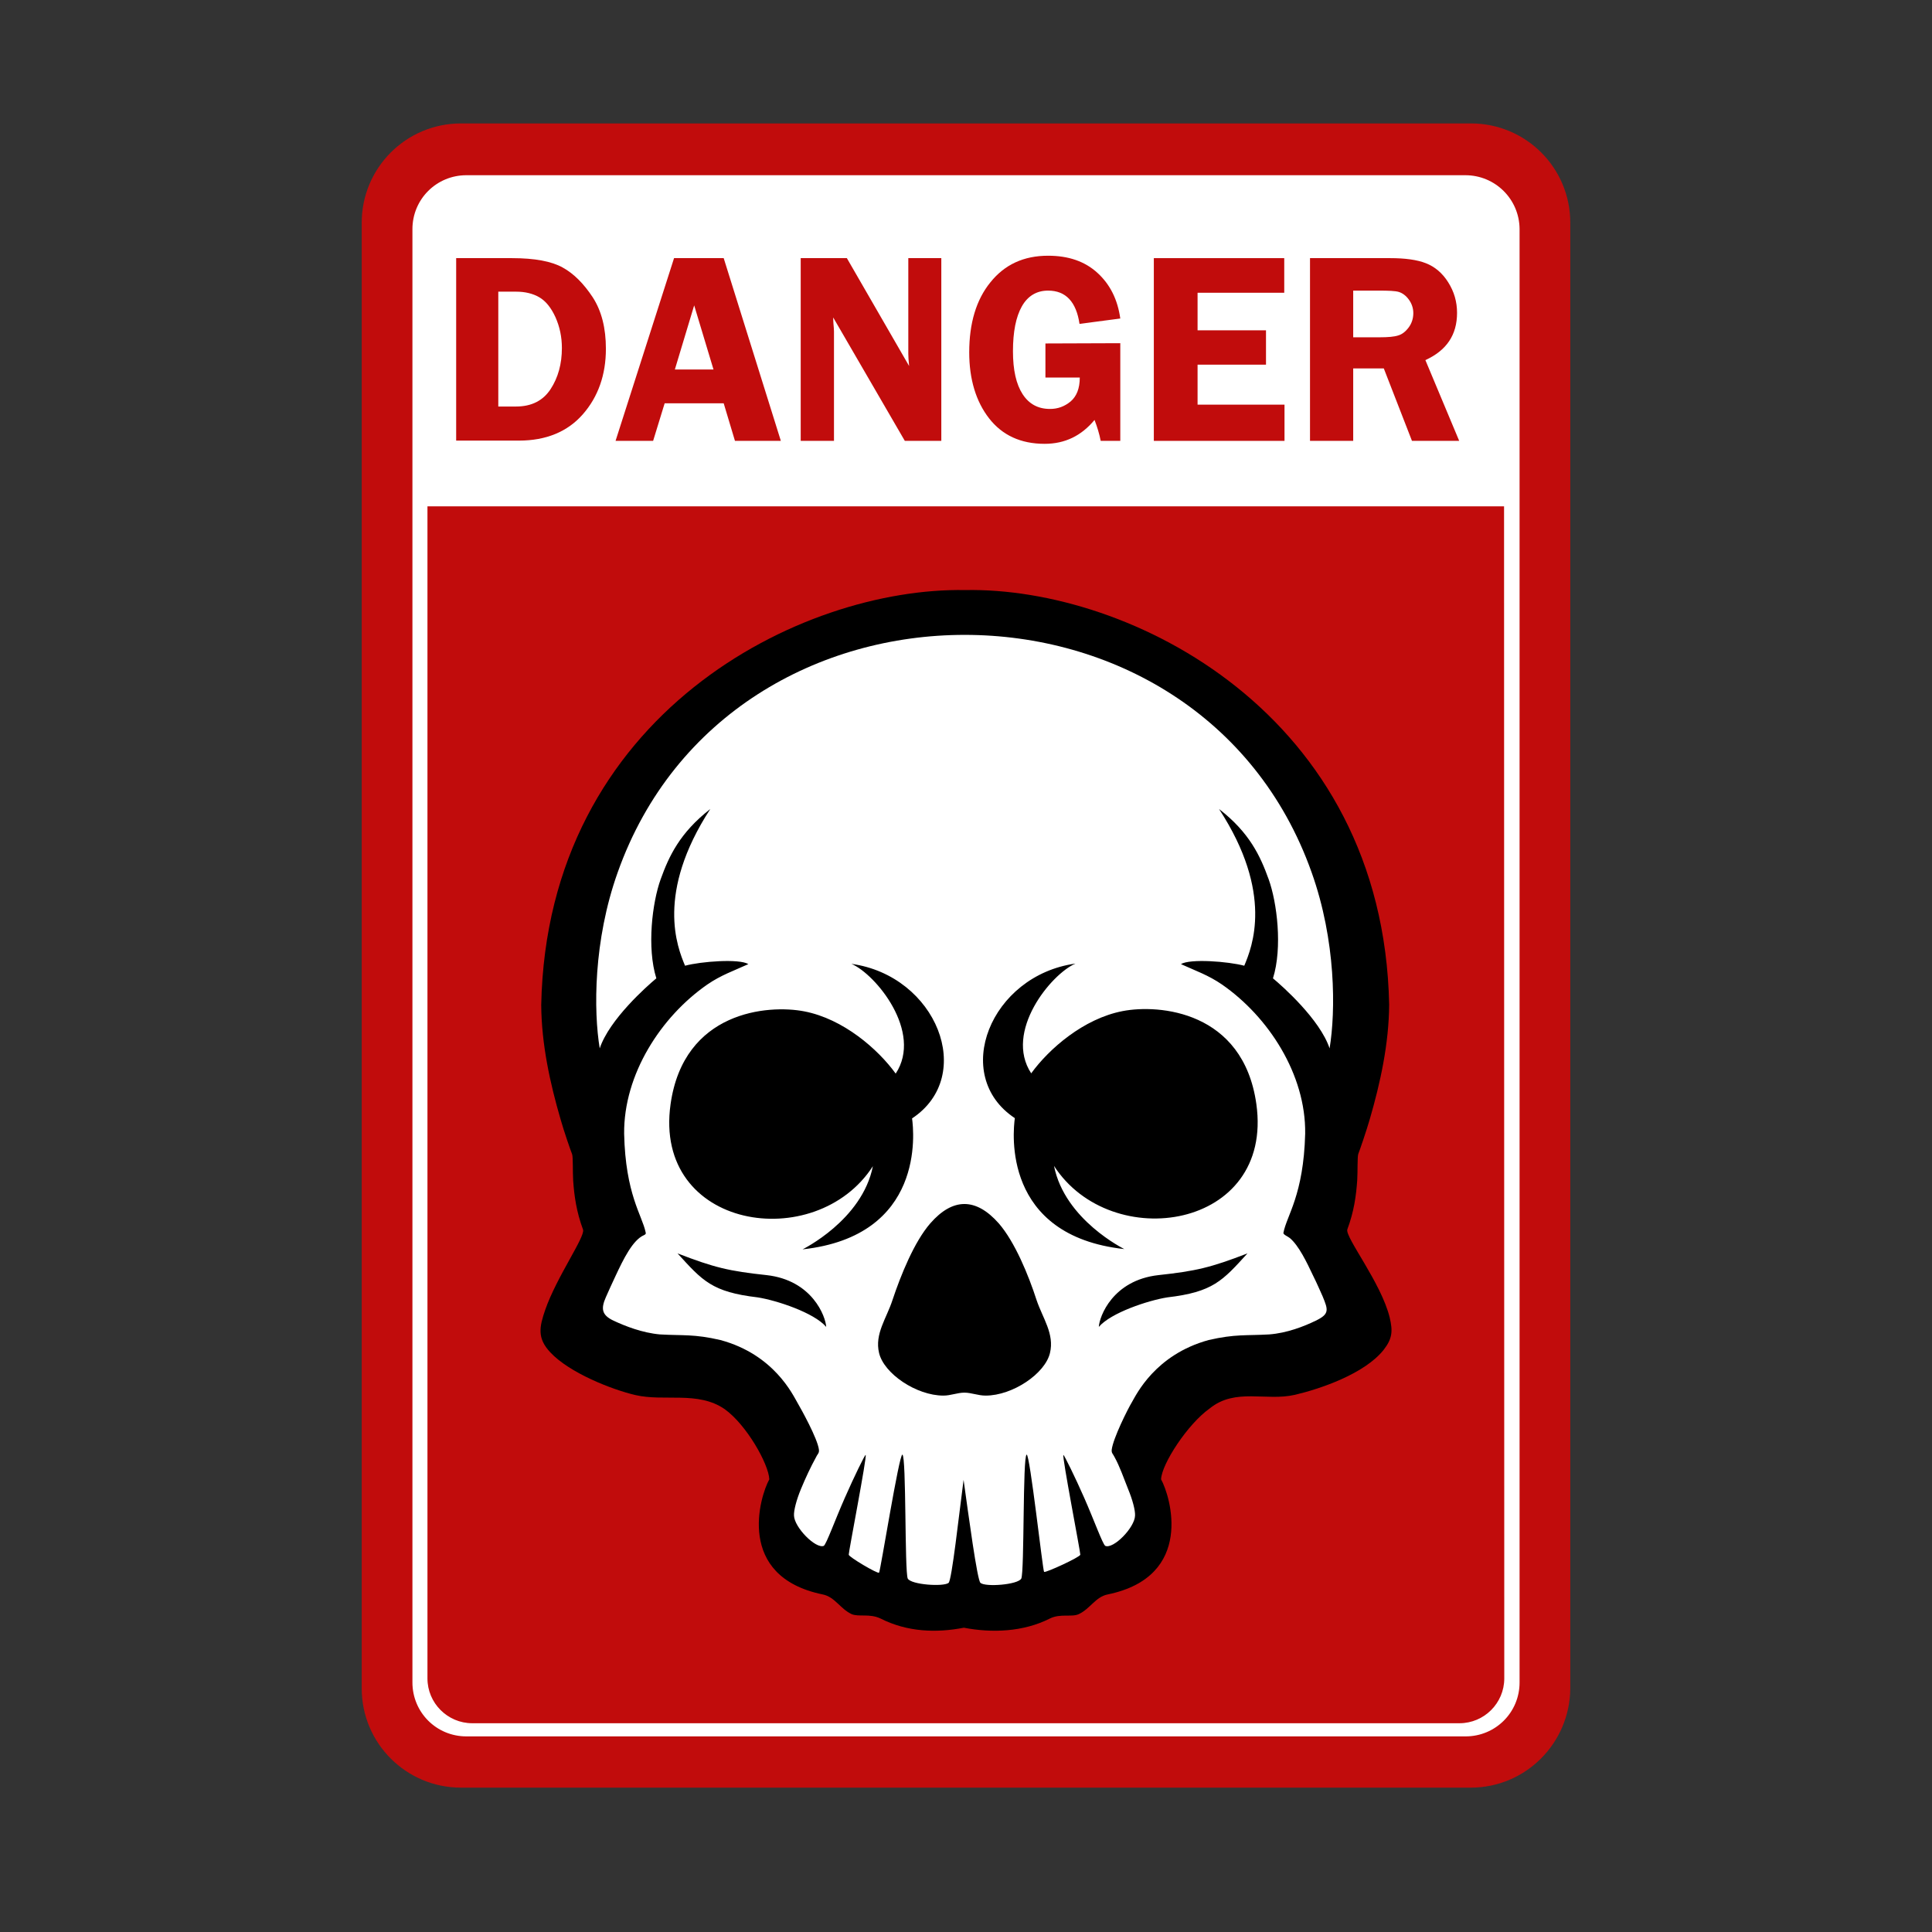 <?xml version="1.0" encoding="utf-8"?>
<!-- Generator: Adobe Illustrator 28.0.0, SVG Export Plug-In . SVG Version: 6.00 Build 0)  -->
<svg version="1.1" id="Layer_1" xmlns:xodm="http://www.corel.com/coreldraw/odm/2003"
	 xmlns="http://www.w3.org/2000/svg" xmlns:xlink="http://www.w3.org/1999/xlink" x="0px" y="0px" viewBox="0 0 720 720"
	 style="enable-background:new 0 0 720 720;" xml:space="preserve">
<rect x="0" y="0" width="720" height="720" fill="#333333" stroke="none"/>
<style type="text/css">
	.st0{fill-rule:evenodd;clip-rule:evenodd;fill:#C10C0C;}
	.st1{fill-rule:evenodd;clip-rule:evenodd;fill:#FFFFFF;}
	.st2{fill-rule:evenodd;clip-rule:evenodd;}
	.st3{fill:#C10C0C;}
</style>
<path class="st0" d="M548.1,666.2H171.8c-20.4,0-37-16.5-37-37V83c0-20.4,16.5-37,37-37h376.4c20.4,0,37,16.5,37,37v546.3
	C585,649.6,568.6,666.2,548.1,666.2z"/>
<path class="st1" d="M546.1,65.3H173.8c-11.1,0-20.1,8.9-20.1,20.1V627c0,11.1,8.9,20.1,20.1,20.1h372.4c11.1,0,20.1-8.9,20.1-20.1
	V85.3C566.2,74.2,557.2,65.3,546.1,65.3z M560.6,625.5c0,9.2-7.5,16.7-16.7,16.7H176c-9.2,0-16.7-7.5-16.7-16.7V86.7
	c0-9.2,7.5-16.7,16.7-16.7h367.8c9.2,0,16.7,7.5,16.7,16.7L560.6,625.5L560.6,625.5z"/>
<path class="st1" d="M546.1,69.8H174.9c-9,0-16.3,5.6-16.3,12.5v106.4h403.8V82.2C562.5,75.3,555.2,69.8,546.1,69.8z"/>
<path class="st2" d="M517.7,374.4c-0.1,14.6-3.3,29.2-7.2,42.6c-1.3,4.5-3.8,11.8-4.3,13c-0.4,1.1-0.2,6.6-0.4,9.8
	c-0.4,5.8-1.2,11.7-3.7,18.4c-0.8,3,12.6,19.8,15.8,32.8c1.2,5.1,1,7.9-2.3,12.1c-7.1,8.9-23.6,14.5-33,16.7
	c-10.8,2.5-22.2-2.7-31.8,5.1c-8.2,5.8-17.9,20.7-18.1,26.4c3.5,6.3,12.6,36.2-19.9,42.9c-4.5,0.9-6.5,5.3-10.7,7.3
	c-2.6,1.3-6.9-0.3-10.9,1.7c-9.9,5-21.6,5.4-32,3.4c-10.3,2-21.1,1.6-31-3.4c-4.1-2-8.3-0.5-10.9-1.7c-4.2-2-6.2-6.4-10.7-7.3
	c-32.6-6.7-23.4-36.6-19.9-42.9c-0.2-5.6-8.5-20.4-16.7-26.2c-9.9-6.8-22.4-2.7-33.2-5.2c-8.6-2-24.5-8.2-31.7-15.9
	c-5-5.3-4.1-9.5-1.9-15.9c4.3-12.3,14.8-27,14.1-29.8c-2.5-6.8-3.3-12.6-3.7-18.4c-0.2-3.2,0-8.8-0.4-9.8c-0.5-1.2-3-8.4-4.3-13
	c-3.9-13.4-7.1-27.9-7.2-42.6c2.2-108.5,96.8-155.7,158-154.6C420.9,218.7,515.5,265.9,517.7,374.4L517.7,374.4z"/>
<path class="st1" d="M359.1,551.5c1.8,12.9,5.1,37.6,6.3,38.4c1.9,1.6,13.9,0.7,15.2-1.6c1.2-2.6,0.5-45.7,2-46.2
	c1.2-0.4,6,43.2,6.5,43.7c0.6,0.4,13.4-5.5,13.5-6.4c0.1-0.8-6.9-36.8-6.3-37.2c0.3,0.1,4.2,7.9,7.8,16.1c3.7,8.4,6.8,17.1,7.8,17.8
	c3,1.3,11-6.8,11.1-11.3c0.1-1.9-0.9-5.8-2.6-9.9c-1.7-4.2-3-8.2-5.1-12c-0.2-0.3-0.3-0.5-0.4-0.7c-0.4-0.6-0.7-1-0.6-1.9
	c0.5-4.3,6.1-15.4,7.5-17.7c1.6-2.7,8.6-17.7,28.6-23.2c10-2.3,14-1.6,22.6-2.1c6.6-0.5,13-3,17.3-5.1c5.2-2.5,4.7-4,2.6-9.1
	c-1-2.2-2.1-4.8-3.5-7.6c-2.5-5.3-5.4-11.3-8.7-14.1c-0.7-0.6-2.6-1.3-2.4-2c1.2-6.4,7.5-14,8.1-36.9c0.3-22.1-13.7-43.6-31-55.6
	c-5.1-3.5-9.8-5.1-15.3-7.6c3.4-2.1,17.6-1,23.6,0.6c2.9-6.9,11.1-27-9.4-58.4c11.4,8.8,15.4,17.6,18.5,26.2s5.2,25.4,1.6,36.9
	c3.5,2.9,17.5,15.3,21.1,26.1c2.3-13.9,2.4-40.1-6.7-65.6c-41.9-118-216.7-118-258.6,0c-9.1,25.5-9,51.7-6.7,65.6
	c3.6-10.8,17.6-23.2,21.1-26.1c-3.6-11.5-1.5-28.3,1.6-36.9s7.1-17.3,18.5-26.2c-20.4,31.4-12.3,51.5-9.4,58.4
	c5.9-1.6,20.2-2.7,23.6-0.6c-5.5,2.5-10.2,4.1-15.3,7.6c-17.3,12-31.2,33.5-31,55.6c0.5,22.6,6.7,30.4,8,36.7c0.2,0.6,0,0.8-0.6,1.1
	c-4.2,1.8-7.7,9-10.6,15.2c-1.4,2.9-2.6,5.7-3.6,7.9c-1.9,4.3-1.6,6.7,2.9,8.8c4.3,2,10.6,4.5,17.2,5.1c8.6,0.5,12.7-0.2,22.6,2.1
	c20,5.4,27,20.5,28.6,23.2c1.4,2.4,7.6,13.5,8.1,17.7c0.1,0.9-0.2,1.3-0.6,1.9c-0.1,0.2-0.3,0.4-0.4,0.7c-2.1,3.8-4,7.9-5.7,12
	s-2.7,8-2.6,9.9c0.1,4.4,8.1,12.5,11.1,11.3c1-0.7,4.1-9.4,7.8-17.8c3.6-8.2,7.5-16.1,7.8-16.1c0.6,0.4-6.4,36.4-6.3,37.2
	c0.1,0.9,10.8,7.2,11.3,6.7s7.5-44.4,8.7-44c1.5,0.6,0.8,43.6,2,46.2c1.3,2.3,13.3,3.1,15.2,1.6
	C354.7,589.1,357.4,564.4,359.1,551.5L359.1,551.5z M252.5,467.1c9.3,10.2,12.8,14.4,29.9,16.4c7,1.1,21,5.7,25.5,11
	c-0.2-3.9-5.2-17.4-22.2-19.3C271.7,473.7,266.2,472.4,252.5,467.1z M464.9,467.1c-9.3,10.2-12.8,14.4-29.9,16.4
	c-7,1.1-21,5.7-25.5,11c0.2-3.9,5.2-17.4,22.2-19.3C445.6,473.7,451.2,472.4,464.9,467.1z M372.2,455.9c6,6.9,11.1,19.3,14.1,28.6
	c2.3,6.8,6.7,12.6,5,19.7c-1.8,7.7-13.9,15.9-24,15.9c-2.8,0-5.3-1.1-7.9-1.1s-5.1,1.1-7.8,1.1c-10.1,0-22.2-8.2-24-15.9
	c-1.7-7.1,2.8-12.9,5-19.7c3.1-9.3,8.1-21.7,14.1-28.6C355.1,446.3,363.7,446.3,372.2,455.9L372.2,455.9z M325.3,434.6
	c-21.3,33-82,23.7-75.4-23.1c4.9-34.7,36.3-37.2,49.8-34.6c14.6,2.8,27.5,14.1,34.1,23.2c10.2-15.5-7.4-37-16.5-40.9
	c31.7,4.4,46.6,41.7,22.6,57.6c0.7,5.1,4.8,43.8-40.8,48.8C299,465.6,321.3,454.8,325.3,434.6L325.3,434.6z M392.8,434.5
	c21.3,33,82,23.7,75.4-23.1c-4.9-34.7-36.3-37.2-49.8-34.6c-14.6,2.8-27.5,14.1-34.1,23.2c-10.2-15.5,7.4-37,16.5-40.9
	c-31.7,4.4-46.6,41.7-22.6,57.6c-0.7,5.1-4.8,43.8,40.8,48.8C419.1,465.5,396.8,454.7,392.8,434.5L392.8,434.5z"/>
<g>
	<path class="st3" d="M170,96.2h20.8c8.5,0,14.8,1.2,18.9,3.5c4.2,2.3,7.9,6.1,11.2,11.1c3.3,5.1,4.9,11.5,4.9,19.2
		c0,9.7-2.9,17.9-8.6,24.4c-5.7,6.5-13.7,9.8-23.8,9.8H170V96.2z M185.7,108.7v42.8h6.6c5.8,0,10.1-2.2,12.9-6.5
		c2.8-4.3,4.2-9.4,4.2-15.3c0-4.1-0.8-7.9-2.4-11.5c-1.6-3.5-3.6-6-6-7.4s-5.3-2.1-8.6-2.1H185.7z"/>
	<path class="st3" d="M269.7,96.2l21.3,68.1h-17.1l-4.2-14h-22l-4.3,14h-14l21.8-68.1C251.2,96.2,269.7,96.2,269.7,96.2z
		 M251.5,137.7h14.4l-7.2-23.9L251.5,137.7z"/>
	<path class="st3" d="M350.8,96.2v68.1h-13.6l-26.7-46c0,1.2,0.1,1.9,0.1,2.3c0.1,1.2,0.2,2.1,0.2,2.9v40.8h-12.4V96.2h17.2
		l23.2,40.2c-0.2-2-0.3-3.5-0.3-4.5V96.2H350.8z"/>
	<path class="st3" d="M417.5,127.9v36.4h-7.3c-0.5-2.6-1.3-5.2-2.3-7.8c-4.9,5.9-11,8.9-18.6,8.9c-8.9,0-15.8-3.2-20.7-9.5
		s-7.4-14.6-7.4-24.6c0-10.8,2.6-19.6,7.9-26.1c5.3-6.6,12.4-9.9,21.5-9.9c7.6,0,13.7,2.1,18.4,6.4c4.7,4.3,7.5,9.9,8.5,17l-15.2,2
		c-1.2-8.2-5.1-12.4-11.7-12.4c-4.3,0-7.6,2-9.8,5.9c-2.2,3.9-3.3,9.5-3.3,16.7c0,7,1.2,12.3,3.6,16s5.8,5.5,10.2,5.5
		c2.9,0,5.4-0.9,7.7-2.8c2.2-1.9,3.4-4.8,3.4-8.9h-12.8V128L417.5,127.9L417.5,127.9z"/>
	<path class="st3" d="M478.7,109.1h-32.4v14h25.5v12.8h-25.5v14.9h32.4v13.5H430V96.2h48.6v12.9H478.7z"/>
	<path class="st3" d="M504.3,137.3v27h-16.1V96.2h29.9c5.5,0,10,0.6,13.3,1.9s6.1,3.6,8.3,7.1s3.3,7.2,3.3,11.4
		c0,8.2-3.9,14-11.8,17.6l12.6,30.1h-17.6l-10.5-27H504.3z M504.3,108.3v17.4h9.8c3.2,0,5.5-0.2,7-0.7c1.4-0.4,2.7-1.4,3.9-3
		c1.1-1.5,1.7-3.3,1.7-5.3c0-1.9-0.6-3.6-1.7-5.1s-2.4-2.4-3.7-2.8s-3.8-0.5-7.5-0.5H504.3z"/>
</g>
</svg>
